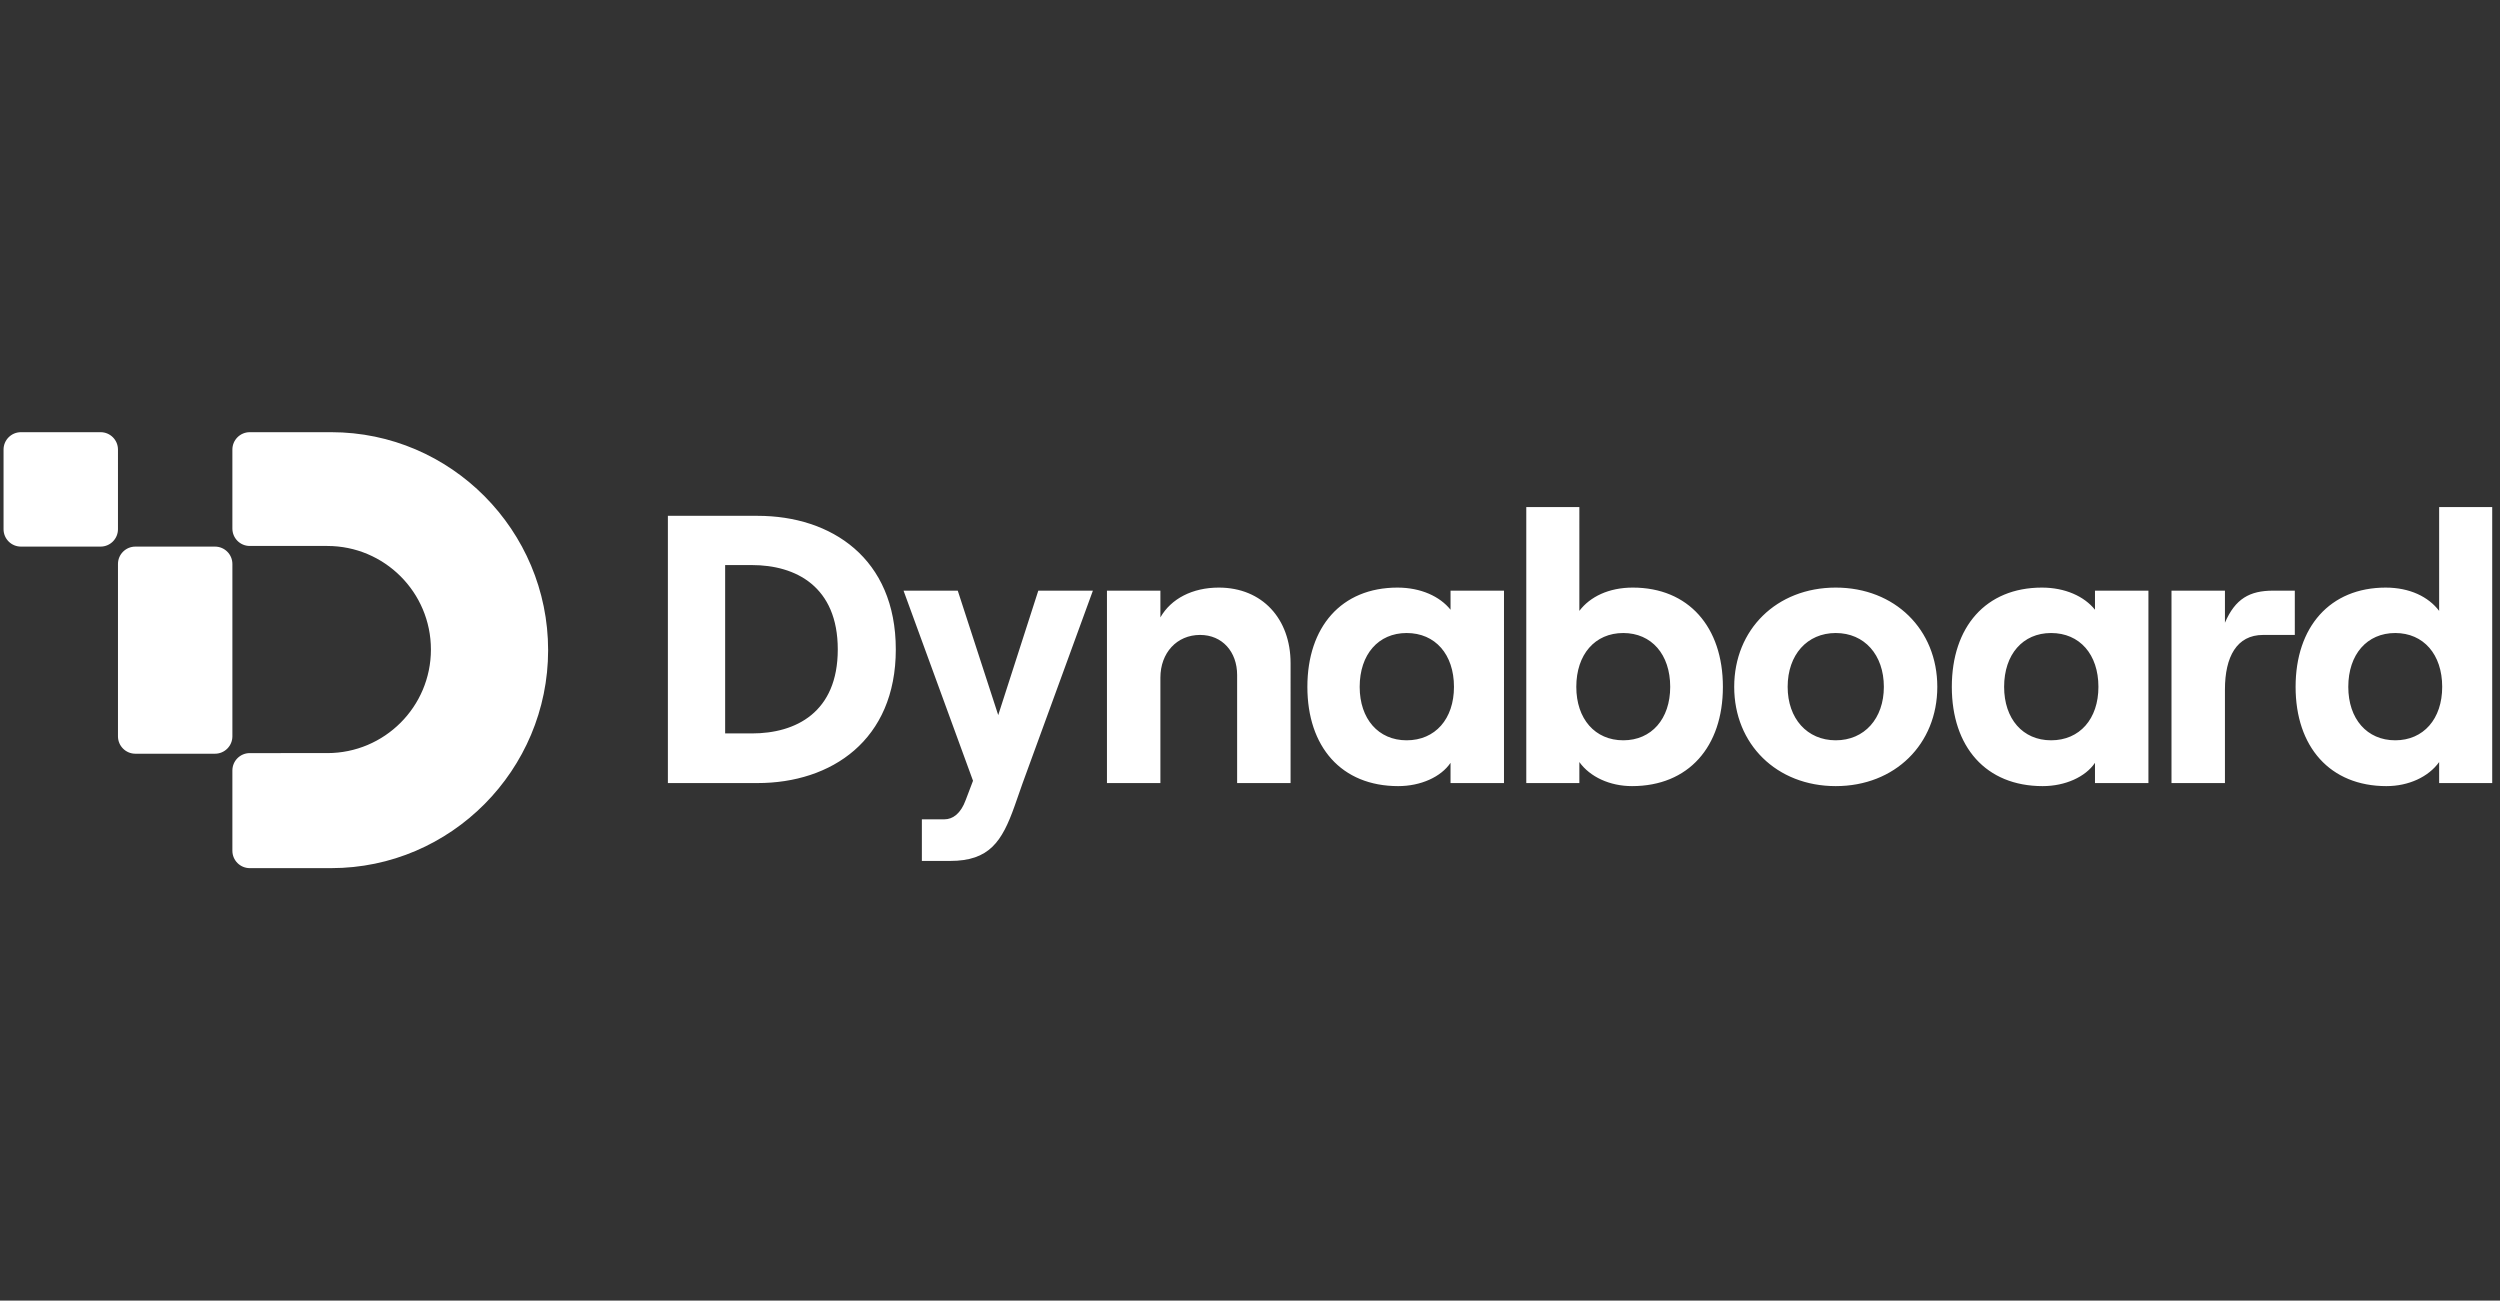 <svg width="321" height="167" fill="none" xmlns="http://www.w3.org/2000/svg"><rect width="100%" height="100%" fill="#333333" stroke="none"/><g fill="#FFF"><path d="M85.757 100.545h11.52c9.46 0 17.744-5.49 17.744-17.157 0-11.715-8.284-17.156-17.745-17.156h-11.52v34.313Zm7.352-6.373V72.555h3.432c5.637 0 11.029 2.745 11.029 10.833 0 8.088-5.392 10.784-11.03 10.784h-3.43ZM121.26 105.201h-2.892v5.343h3.627c5.049 0 6.667-2.5 8.284-7.058l1.03-2.941 9.019-24.706h-7.01l-5.146 15.98-5.196-15.98h-6.961l8.921 24.411-.931 2.451c-.637 1.765-1.667 2.5-2.745 2.5ZM142.133 100.545h6.862v-13.53c0-3.186 2.108-5.49 5.098-5.49 2.843 0 4.755 2.157 4.755 5.147v13.873h6.862V85.153c0-5.686-3.627-9.706-9.215-9.706-3.382 0-6.127 1.422-7.5 3.824v-3.432h-6.862v24.706ZM179.534 100.937c2.892 0 5.49-1.177 6.715-2.99v2.598h6.863V75.839h-6.863v2.451c-1.372-1.715-3.823-2.843-6.813-2.843-7.206 0-11.569 5.05-11.569 12.745 0 7.696 4.363 12.745 11.667 12.745Zm-4.951-12.745c0-4.167 2.402-6.912 6.029-6.912 3.676 0 6.078 2.745 6.078 6.912 0 4.118-2.402 6.863-6.078 6.863-3.627 0-6.029-2.746-6.029-6.863ZM209.553 100.937c7.255 0 11.667-5.05 11.667-12.745 0-7.696-4.412-12.745-11.569-12.745-3.088 0-5.49 1.177-6.862 2.99V65.105h-6.814v35.44h6.814v-2.697c1.372 1.912 3.921 3.089 6.764 3.089Zm-7.156-12.745c0-4.167 2.402-6.912 6.029-6.912s6.029 2.745 6.029 6.912c0 4.118-2.402 6.863-6.029 6.863s-6.029-2.746-6.029-6.863ZM235.711 100.937c7.598 0 13.039-5.392 13.039-12.745 0-7.353-5.441-12.745-13.039-12.745s-13.039 5.392-13.039 12.745c0 7.353 5.441 12.745 13.039 12.745Zm-6.176-12.745c0-4.117 2.5-6.912 6.176-6.912s6.176 2.794 6.176 6.912c0 4.069-2.5 6.863-6.176 6.863s-6.176-2.795-6.176-6.863ZM262.28 100.937c2.892 0 5.49-1.177 6.716-2.99v2.598h6.862V75.839h-6.862v2.451c-1.373-1.715-3.824-2.843-6.814-2.843-7.205 0-11.568 5.05-11.568 12.745 0 7.696 4.363 12.745 11.666 12.745Zm-4.951-12.745c0-4.167 2.402-6.912 6.03-6.912 3.676 0 6.078 2.745 6.078 6.912 0 4.118-2.402 6.863-6.078 6.863-3.628 0-6.03-2.746-6.03-6.863ZM290.584 81.525h4.069V75.84h-2.794c-2.99 0-4.853 1.03-6.176 4.118v-4.118h-6.863v24.706h6.863v-12.01c0-4.215 1.519-7.01 4.901-7.01ZM306.422 100.937c2.843 0 5.392-1.177 6.764-3.088v2.696H320v-35.44h-6.814v13.332c-1.372-1.813-3.774-2.99-6.862-2.99-7.157 0-11.569 5.05-11.569 12.745 0 7.696 4.412 12.745 11.667 12.745Zm-4.902-12.745c0-4.167 2.402-6.912 6.029-6.912s6.029 2.745 6.029 6.912c0 4.118-2.402 6.863-6.029 6.863s-6.029-2.746-6.029-6.863ZM2.688 55.493c-1.233 0-2.232.999-2.232 2.231v10.228c0 1.233 1 2.232 2.232 2.232h10.228c1.232 0 2.231-1 2.231-2.232V57.724c0-1.232-.999-2.231-2.231-2.231H2.688ZM42.53 55.493H32.07c-1.232 0-2.232.999-2.232 2.231V67.87c0 1.233 1 2.232 2.232 2.232h9.952c7.35 0 13.308 5.954 13.308 13.298s-5.958 13.298-13.308 13.298H32.07c-1.232 0-2.232 1-2.232 2.232v10.306c0 1.233 1 2.232 2.232 2.232h10.46c15.38 0 27.849-12.62 27.849-27.988S57.91 55.493 42.53 55.493Z"/><path d="M15.147 72.415c0-1.232 1-2.231 2.232-2.231h10.228c1.232 0 2.232.999 2.232 2.231v22.13c0 1.233-1 2.232-2.232 2.232H17.379c-1.233 0-2.232-1-2.232-2.232v-22.13Z"/></g></svg>